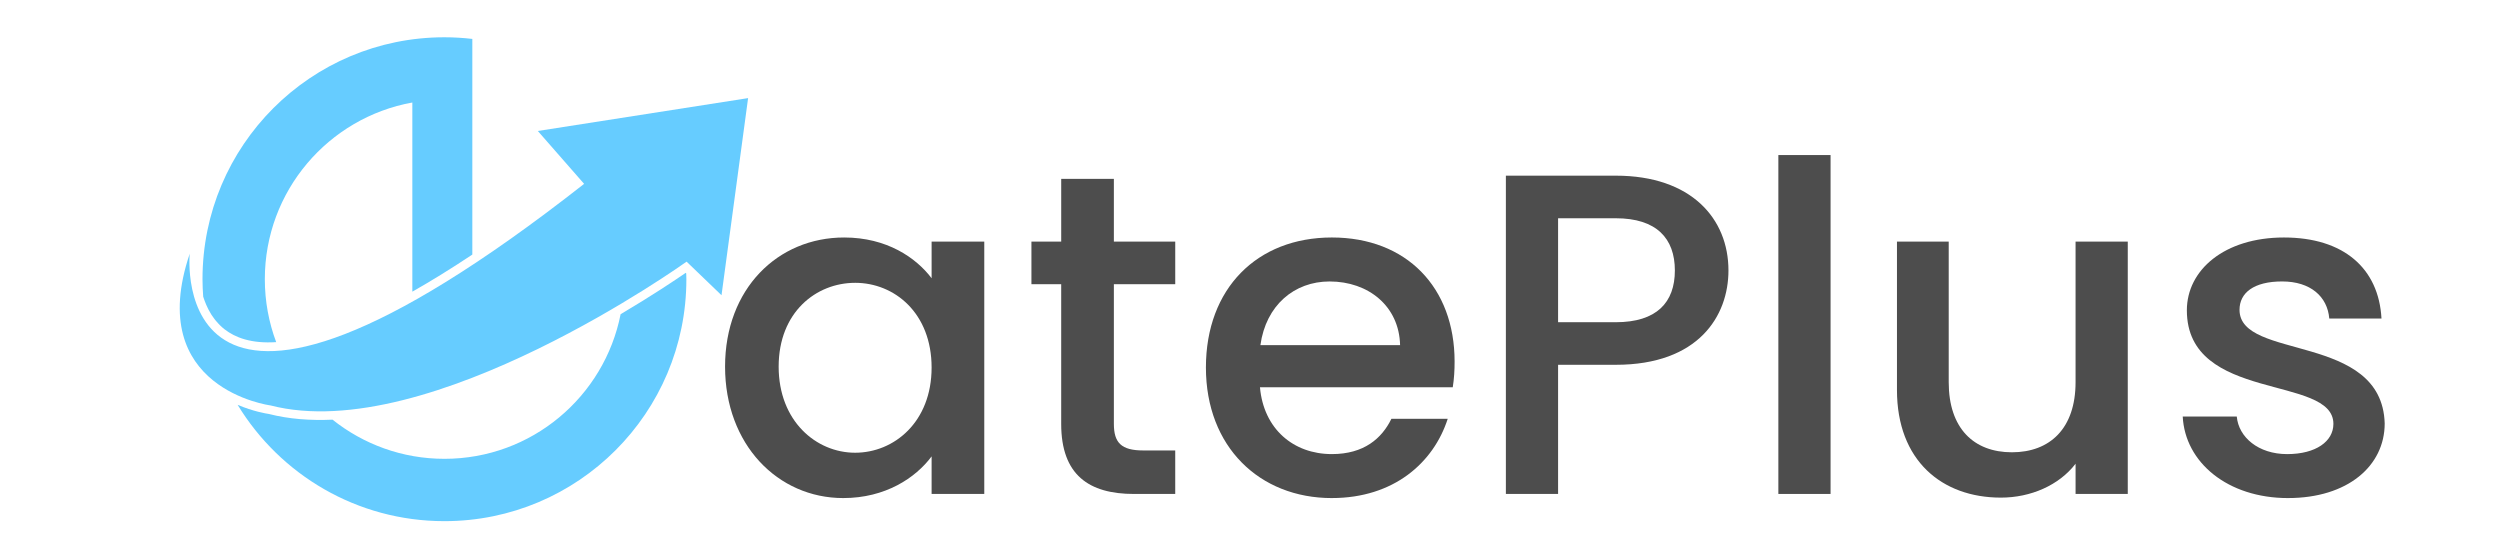 <?xml version="1.0" encoding="UTF-8"?><svg id="c" xmlns="http://www.w3.org/2000/svg" viewBox="0 0 2300 513.75"><defs><style>.d{fill:#4d4d4d;}.d,.e{stroke-width:0px;}.e{fill:#6cf;}</style></defs><path class="d" d="m776.61,218.49c39.18,0,66.15,18.54,80.47,37.5v-33.71h48.45v232.15h-48.45v-34.55c-14.75,19.8-42.55,38.34-81.32,38.34-60.25,0-108.7-49.29-108.7-120.92s48.45-118.81,109.54-118.81Zm10.11,41.71c-35.81,0-70.36,26.96-70.36,77.1s34.55,79.21,70.36,79.21,70.36-28.23,70.36-78.37-34.13-77.95-70.36-77.95Z"/><path class="d" d="m976.31,261.47h-27.39v-39.18h27.39v-57.72h48.45v57.72h56.46v39.18h-56.46v128.5c0,17.27,6.74,24.44,26.96,24.44h29.49v40.03h-37.92c-41.29,0-66.99-17.27-66.99-64.46v-128.5Z"/><path class="d" d="m1225.31,458.23c-66.57,0-115.87-47.19-115.87-120.08s47.19-119.66,115.87-119.66,112.92,45.92,112.92,114.18c0,8.01-.42,15.59-1.69,23.59h-177.38c3.37,38.34,30.76,61.51,66.15,61.51,29.49,0,45.92-14.33,54.77-32.44h51.82c-13.06,40.45-49.72,72.89-106.59,72.89Zm-65.73-140.72h128.5c-.84-35.81-29.07-58.56-64.88-58.56-32.44,0-58.56,21.91-63.62,58.56Z"/><path class="d" d="m1486.53,335.62h-53.09v118.81h-48.03V161.61h101.12c69.52,0,103.65,39.6,103.65,87.21,0,41.71-27.39,86.79-103.65,86.79Zm0-39.18c37.5,0,54.35-18.12,54.35-47.61s-16.85-48.03-54.35-48.03h-53.09v95.64h53.09Z"/><path class="d" d="m1636.09,142.65h48.03v311.78h-48.03V142.65Z"/><path class="d" d="m1957.56,454.44h-48.03v-27.81c-15.17,19.8-41.29,31.18-68.68,31.18-54.35,0-95.64-34.13-95.64-99.01v-136.51h47.61v129.35c0,42.55,23.17,64.46,58.14,64.46s58.56-21.91,58.56-64.46v-129.35h48.03v232.15Z"/><path class="d" d="m2105.01,458.23c-55.61,0-94.8-32.86-96.9-75h49.72c1.69,18.96,19.8,34.55,46.35,34.55s42.55-11.8,42.55-27.81c0-45.5-134.82-19.38-134.82-104.49,0-37.08,34.55-66.99,89.32-66.99s87.21,28.23,89.74,74.57h-48.03c-1.69-20.22-17.27-34.13-43.4-34.13s-39.18,10.53-39.18,26.12c0,46.77,131.03,20.64,133.56,104.49,0,39.18-34.13,68.68-88.9,68.68Z"/><path class="e" d="m186.92,272.89c.32,1.03.69,2.04,1.06,3.07.21.57.42,1.16.65,1.73.34.93.72,1.84,1.12,2.76.32.73.66,1.45,1.01,2.17.37.79.73,1.59,1.14,2.37.74,1.43,1.55,2.83,2.41,4.21.29.48.64.95.96,1.42.68,1.01,1.38,2.02,2.12,2.98.38.53.8,1.01,1.21,1.52.79.95,1.61,1.88,2.47,2.78.39.43.78.84,1.19,1.24,1.29,1.27,2.64,2.51,4.1,3.65,1.14.89,2.36,1.74,3.63,2.56.25.17.49.32.74.49,1.31.82,2.65,1.6,4.08,2.33.12.05.23.11.35.16,1.45.73,2.97,1.41,4.55,2.04.11.04.22.08.33.12,1.7.67,3.47,1.26,5.34,1.77.1.02.21.06.32.09,3.84,1.06,8.04,1.85,12.68,2.28.06,0,.11,0,.16,0,4.73.44,9.89.49,15.55.14-6.74-18.02-10.45-37.51-10.45-57.9,0-81.17,58.56-148.64,135.71-162.56v174.02c16.94-9.59,35.31-20.89,55.19-34.12V35.8c-8.41-.97-16.97-1.51-25.65-1.51-122.94,0-222.59,99.65-222.59,222.59,0,5.39.27,10.71.64,16.01h0Z"/><path class="e" d="m631.32,251.51l-.49-.48c-9.55,6.57-30.97,20.98-59.87,38.03-14.97,75.85-81.84,133.06-162.09,133.06-38.93,0-74.69-13.5-102.94-36.02-20.32.91-40.06-.51-58.61-5.25-2.57-.37-14.32-2.32-28.7-8.38,39.06,64.16,109.64,107,190.25,107,122.94,0,222.59-99.65,222.59-222.59,0-1.79-.1-3.57-.14-5.36"/><path class="e" d="m174.57,233.33s-24.31,239.56,362.81-64.18l-42.59-48.65,193.46-30.24-24.46,181.35-32.13-30.9s-237.02,169.97-382.8,132.28c0,0-116.52-15.11-74.28-139.66"/></svg>